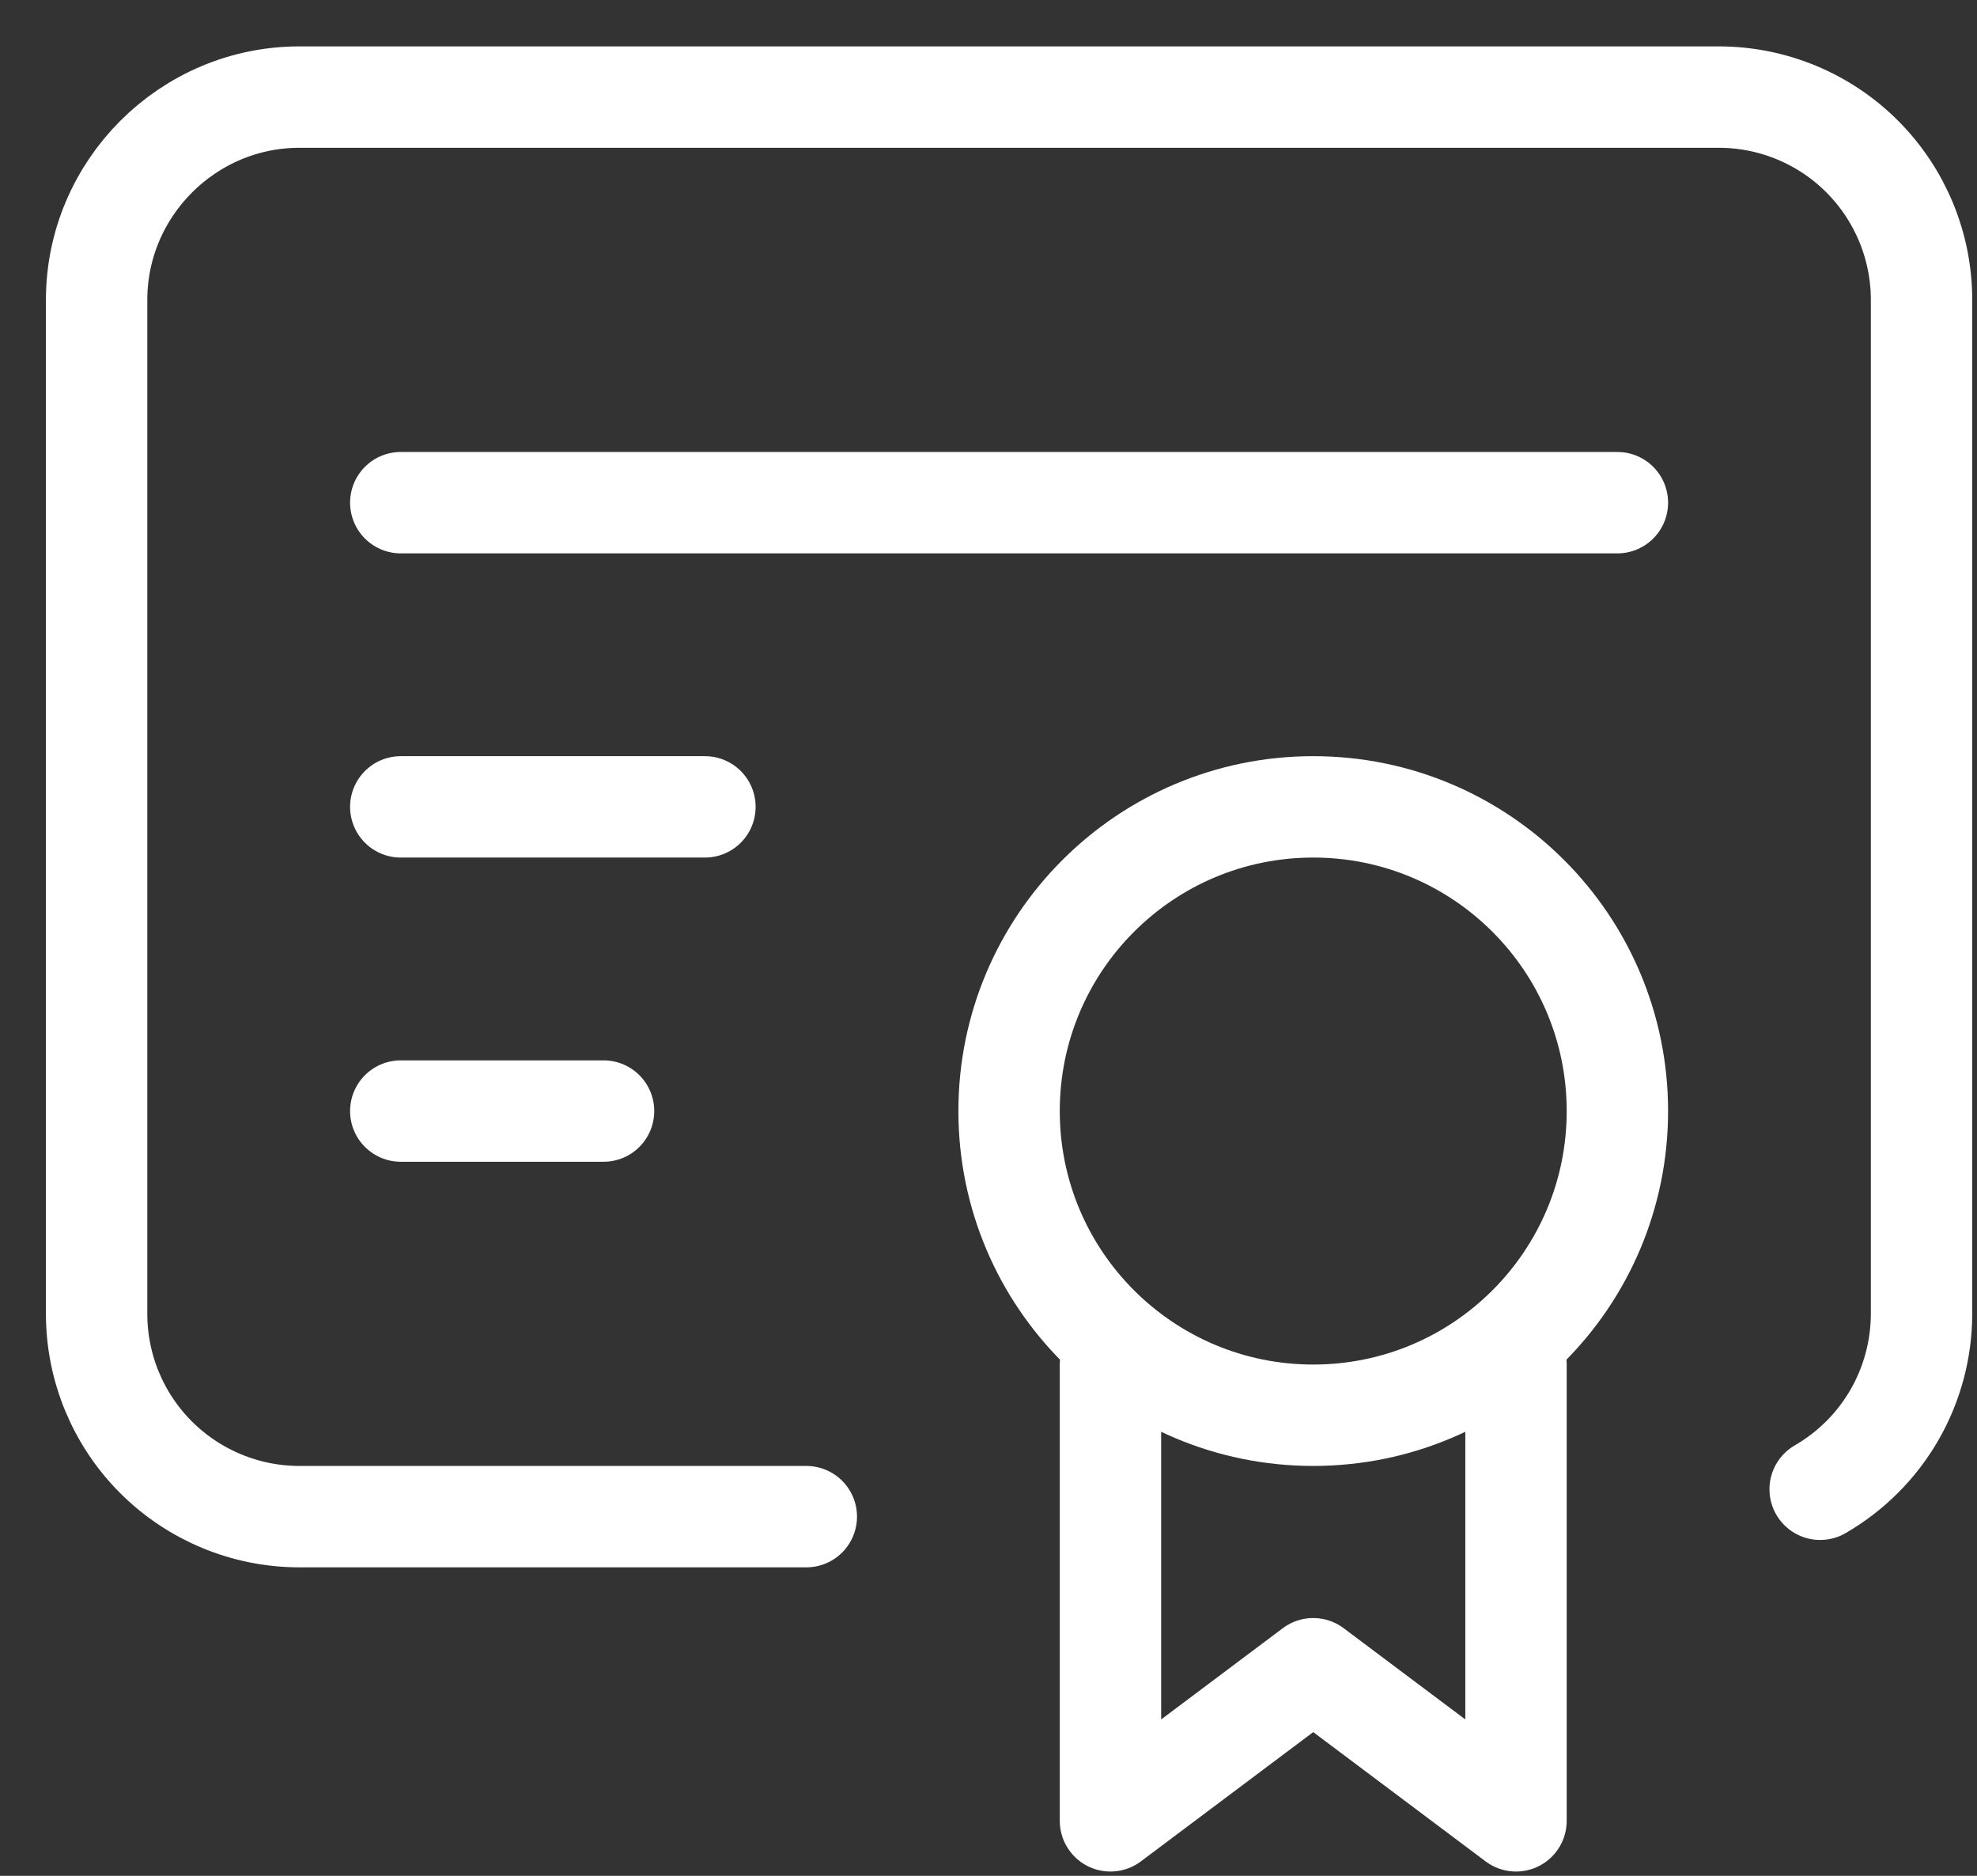 <svg width="39" height="37" viewBox="0 0 39 37" fill="none" xmlns="http://www.w3.org/2000/svg">
<rect x="0" y="0" width="39" height="37" fill="#333333" stroke="none"/>
<path d="M25.906 27.915C29.22 27.915 31.906 25.229 31.906 21.915C31.906 18.601 29.22 15.915 25.906 15.915C22.592 15.915 19.906 18.601 19.906 21.915C19.906 25.229 22.592 27.915 25.906 27.915Z" stroke="white" stroke-width="2" stroke-linecap="round" stroke-linejoin="round"/>
<path d="M21.906 26.915V35.915L25.906 32.915L29.906 35.915V26.915" stroke="white" stroke-width="2" stroke-linecap="round" stroke-linejoin="round"/>
<path d="M15.906 29.915H5.906C4.845 29.915 3.828 29.493 3.077 28.743C2.327 27.993 1.906 26.976 1.906 25.915V5.915C1.906 3.715 3.706 1.915 5.906 1.915H33.906C34.967 1.915 35.984 2.336 36.734 3.086C37.484 3.837 37.906 4.854 37.906 5.915V25.915C37.905 26.616 37.72 27.305 37.369 27.913C37.018 28.52 36.513 29.024 35.906 29.375" stroke="white" stroke-width="2" stroke-linecap="round" stroke-linejoin="round"/>
<path d="M7.906 9.915H31.906" stroke="white" stroke-width="2" stroke-linecap="round" stroke-linejoin="round"/>
<path d="M7.906 15.915H13.906" stroke="white" stroke-width="2" stroke-linecap="round" stroke-linejoin="round"/>
<path d="M7.906 21.915H11.906" stroke="white" stroke-width="2" stroke-linecap="round" stroke-linejoin="round"/>
</svg>
